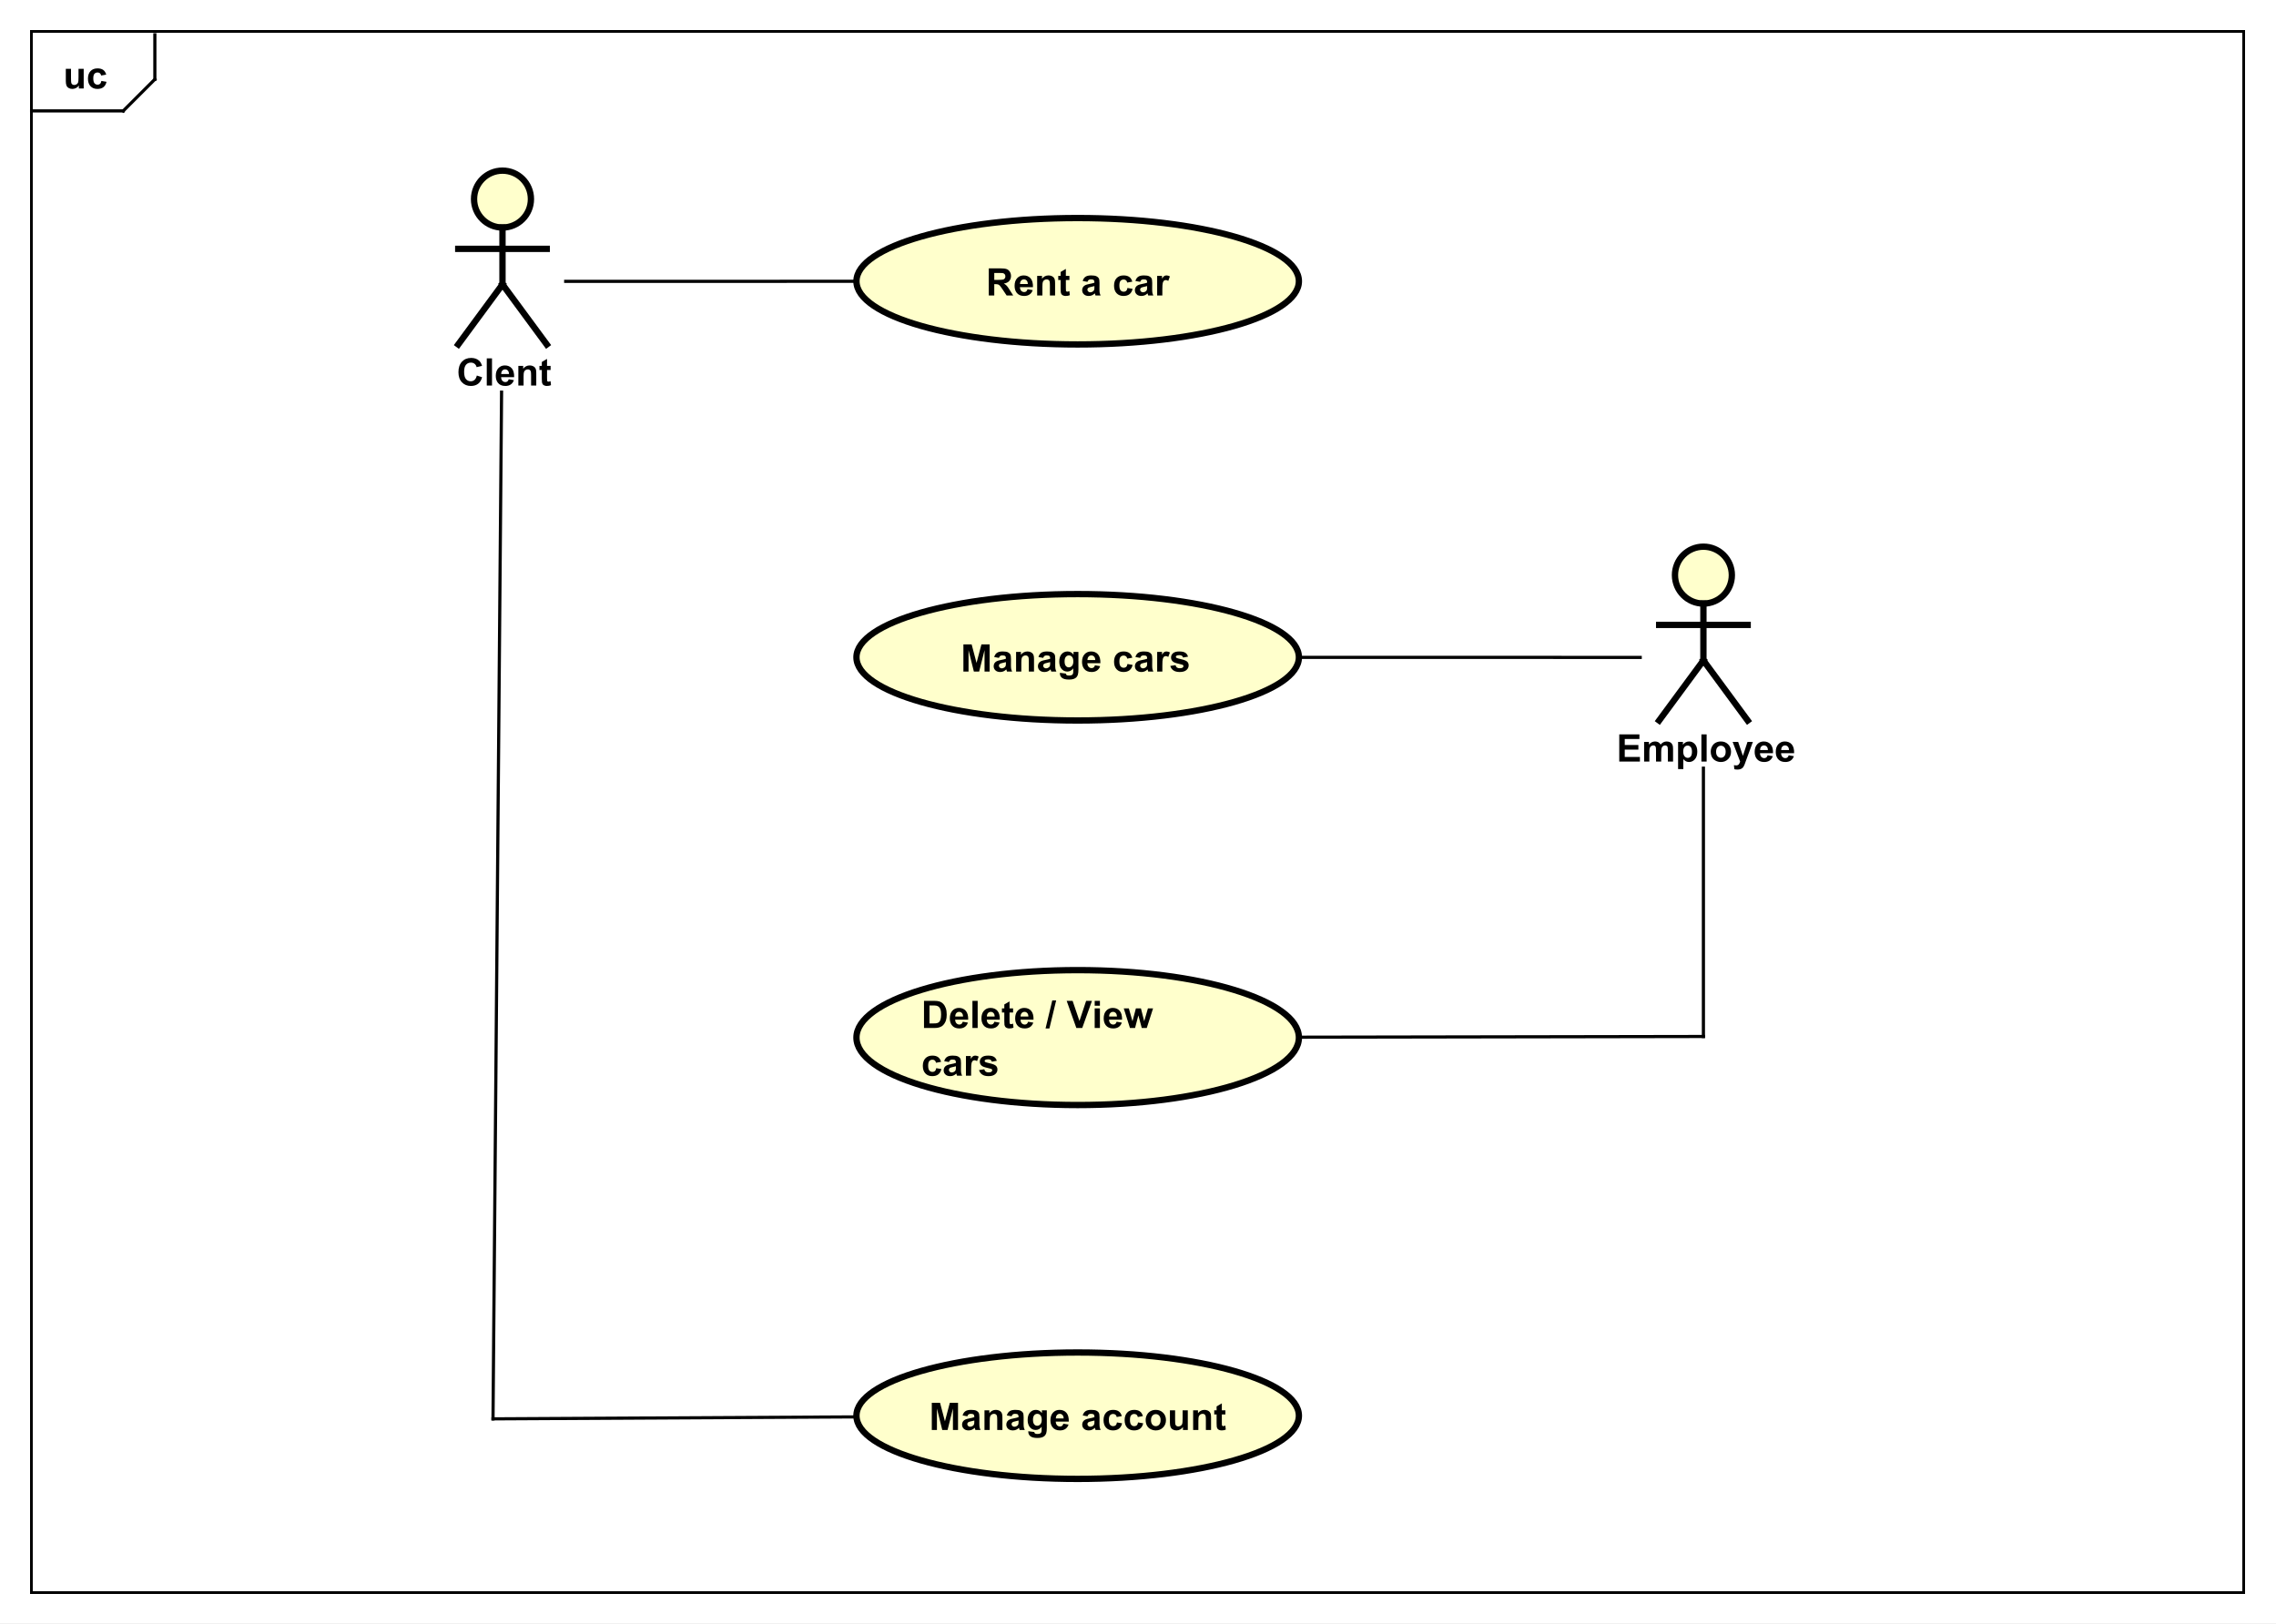 <?xml version="1.0" encoding="UTF-8"?>
<!DOCTYPE svg PUBLIC '-//W3C//DTD SVG 1.0//EN'
          'http://www.w3.org/TR/2001/REC-SVG-20010904/DTD/svg10.dtd'>
<svg xmlns:xlink="http://www.w3.org/1999/xlink" style="fill-opacity:1; color-rendering:auto; color-interpolation:auto; text-rendering:auto; stroke:black; stroke-linecap:square; stroke-miterlimit:10; shape-rendering:auto; stroke-opacity:1; fill:black; stroke-dasharray:none; font-weight:normal; stroke-width:1; font-family:&apos;Dialog&apos;; font-style:normal; stroke-linejoin:miter; font-size:12; stroke-dashoffset:0; image-rendering:auto;" width="960" height="685" xmlns="http://www.w3.org/2000/svg"
><rect width="100%" height="100%" fill="#808080" stroke="none"/><!--Generated by the Batik Graphics2D SVG Generator--><defs id="genericDefs"
  /><g
  ><defs id="defs1"
    ><clipPath clipPathUnits="userSpaceOnUse" id="clipPath1"
      ><path d="M0 0 L960 0 L960 685 L0 685 L0 0 Z"
      /></clipPath
      ><clipPath clipPathUnits="userSpaceOnUse" id="clipPath2"
      ><path d="M0 0 L720 0 L720 513.75 L0 513.75 L0 0 Z"
      /></clipPath
      ><clipPath clipPathUnits="userSpaceOnUse" id="clipPath3"
      ><path d="M-20 -28 L700 -28 L700 485.75 L-20 485.75 L-20 -28 Z"
      /></clipPath
      ><clipPath clipPathUnits="userSpaceOnUse" id="clipPath4"
      ><path d="M-144.5 -122 L575.5 -122 L575.5 391.75 L-144.5 391.75 L-144.5 -122 Z"
      /></clipPath
      ><clipPath clipPathUnits="userSpaceOnUse" id="clipPath5"
      ><path d="M-511.5 -241 L208.5 -241 L208.5 272.75 L-511.5 272.75 L-511.5 -241 Z"
      /></clipPath
      ><clipPath clipPathUnits="userSpaceOnUse" id="clipPath6"
      ><path d="M-312 -81.453 L408 -81.453 L408 432.297 L-312 432.297 L-312 -81.453 Z"
      /></clipPath
      ><clipPath clipPathUnits="userSpaceOnUse" id="clipPath7"
      ><path d="M-304 -200.453 L416 -200.453 L416 313.297 L-304 313.297 L-304 -200.453 Z"
      /></clipPath
      ><clipPath clipPathUnits="userSpaceOnUse" id="clipPath8"
      ><path d="M-291.502 -313.252 L428.498 -313.252 L428.498 200.498 L-291.502 200.498 L-291.502 -313.252 Z"
      /></clipPath
      ><clipPath clipPathUnits="userSpaceOnUse" id="clipPath9"
      ><path d="M-294 -440.453 L426 -440.453 L426 73.297 L-294 73.297 L-294 -440.453 Z"
      /></clipPath
    ></defs
    ><g style="fill:white; stroke:white;"
    ><rect x="0" y="0" width="960" style="clip-path:url(#clipPath1); stroke:none;" height="685"
    /></g
    ><g style="text-rendering:geometricPrecision; shape-rendering:crispEdges;" transform="scale(1.333,1.333)"
    ><rect x="10" y="10" width="700" style="fill:none; clip-path:url(#clipPath2);" height="494.022"
      /><line x1="49" x2="49" y1="11" style="clip-path:url(#clipPath2); fill:none; text-rendering:optimizeLegibility; shape-rendering:auto;" y2="25.094"
      /><line x1="49" x2="39" y1="25.094" style="clip-path:url(#clipPath2); fill:none; text-rendering:optimizeLegibility; shape-rendering:auto;" y2="35.094"
      /><line x1="39" x2="10" y1="35.094" style="clip-path:url(#clipPath2); fill:none; text-rendering:optimizeLegibility; shape-rendering:auto;" y2="35.094"
    /></g
    ><g style="text-rendering:optimizeLegibility; font-weight:bold; font-family:sans-serif;" transform="matrix(1.333,0,0,1.333,0,0) translate(20,28)"
    ><path d="M4.953 0 L4.953 -0.938 Q4.625 -0.438 4.07 -0.148 Q3.516 0.141 2.891 0.141 Q2.266 0.141 1.766 -0.133 Q1.266 -0.406 1.047 -0.906 Q0.828 -1.406 0.828 -2.281 L0.828 -6.219 L2.469 -6.219 L2.469 -3.359 Q2.469 -2.047 2.562 -1.75 Q2.656 -1.453 2.898 -1.281 Q3.141 -1.109 3.5 -1.109 Q3.922 -1.109 4.258 -1.344 Q4.594 -1.578 4.719 -1.922 Q4.844 -2.266 4.844 -3.594 L4.844 -6.219 L6.484 -6.219 L6.484 0 L4.953 0 ZM13.611 -4.391 L12.002 -4.094 Q11.908 -4.578 11.619 -4.82 Q11.33 -5.062 10.877 -5.062 Q10.252 -5.062 9.885 -4.641 Q9.518 -4.219 9.518 -3.219 Q9.518 -2.109 9.893 -1.656 Q10.268 -1.203 10.893 -1.203 Q11.361 -1.203 11.658 -1.469 Q11.955 -1.734 12.08 -2.391 L13.705 -2.109 Q13.455 -1 12.736 -0.43 Q12.018 0.141 10.815 0.141 Q9.455 0.141 8.643 -0.719 Q7.83 -1.578 7.83 -3.109 Q7.83 -4.641 8.643 -5.5 Q9.455 -6.359 10.846 -6.359 Q11.986 -6.359 12.658 -5.875 Q13.33 -5.391 13.611 -4.391 Z" style="stroke:none; clip-path:url(#clipPath3);"
    /></g
    ><g transform="matrix(1.333,0,0,1.333,0,0)" style="fill:rgb(255,255,204); text-rendering:optimizeLegibility; font-family:sans-serif; stroke:rgb(255,255,204); font-weight:bold; stroke-width:2;"
    ><circle r="9" style="clip-path:url(#clipPath2); stroke:none;" cx="159" cy="63"
      /><circle style="fill:none; clip-path:url(#clipPath2); stroke:black;" r="9" cx="159" cy="63"
      /><line x1="159" x2="159" y1="72" style="clip-path:url(#clipPath2); fill:none; stroke:black;" y2="90"
      /><line x1="145" x2="173" y1="78.75" style="clip-path:url(#clipPath2); fill:none; stroke:black;" y2="78.75"
      /><line x1="159" x2="145" y1="90" style="clip-path:url(#clipPath2); fill:none; stroke:black;" y2="109"
      /><line x1="159" x2="173" y1="90" style="clip-path:url(#clipPath2); fill:none; stroke:black;" y2="109"
    /></g
    ><g style="text-rendering:optimizeLegibility; stroke-width:2; font-weight:bold; font-family:sans-serif;" transform="matrix(1.333,0,0,1.333,0,0) translate(144.5,122)"
    ><path d="M6.375 -3.156 L8.047 -2.625 Q7.672 -1.219 6.766 -0.539 Q5.859 0.141 4.484 0.141 Q2.766 0.141 1.664 -1.023 Q0.562 -2.188 0.562 -4.219 Q0.562 -6.359 1.672 -7.547 Q2.781 -8.734 4.594 -8.734 Q6.172 -8.734 7.156 -7.812 Q7.734 -7.25 8.031 -6.219 L6.312 -5.812 Q6.156 -6.484 5.672 -6.867 Q5.188 -7.25 4.5 -7.25 Q3.547 -7.25 2.953 -6.57 Q2.359 -5.891 2.359 -4.344 Q2.359 -2.719 2.945 -2.031 Q3.531 -1.344 4.469 -1.344 Q5.156 -1.344 5.656 -1.781 Q6.156 -2.219 6.375 -3.156 ZM9.525 0 L9.525 -8.594 L11.182 -8.594 L11.182 0 L9.525 0 ZM16.469 -1.984 L18.109 -1.703 Q17.797 -0.797 17.109 -0.328 Q16.422 0.141 15.406 0.141 Q13.781 0.141 13 -0.922 Q12.375 -1.766 12.375 -3.062 Q12.375 -4.609 13.188 -5.484 Q14 -6.359 15.234 -6.359 Q16.625 -6.359 17.43 -5.445 Q18.234 -4.531 18.188 -2.641 L14.062 -2.641 Q14.094 -1.906 14.469 -1.5 Q14.844 -1.094 15.422 -1.094 Q15.797 -1.094 16.062 -1.305 Q16.328 -1.516 16.469 -1.984 ZM16.562 -3.641 Q16.547 -4.359 16.195 -4.734 Q15.844 -5.109 15.328 -5.109 Q14.797 -5.109 14.438 -4.719 Q14.094 -4.312 14.094 -3.641 L16.562 -3.641 ZM25.189 0 L23.549 0 L23.549 -3.172 Q23.549 -4.188 23.447 -4.484 Q23.346 -4.781 23.104 -4.945 Q22.861 -5.109 22.533 -5.109 Q22.096 -5.109 21.76 -4.875 Q21.424 -4.641 21.299 -4.25 Q21.174 -3.859 21.174 -2.812 L21.174 0 L19.518 0 L19.518 -6.219 L21.049 -6.219 L21.049 -5.312 Q21.861 -6.359 23.111 -6.359 Q23.643 -6.359 24.096 -6.164 Q24.549 -5.969 24.783 -5.664 Q25.018 -5.359 25.104 -4.977 Q25.189 -4.594 25.189 -3.875 L25.189 0 ZM29.723 -6.219 L29.723 -4.906 L28.598 -4.906 L28.598 -2.406 Q28.598 -1.641 28.629 -1.516 Q28.66 -1.391 28.777 -1.305 Q28.895 -1.219 29.051 -1.219 Q29.285 -1.219 29.707 -1.391 L29.848 -0.109 Q29.285 0.141 28.551 0.141 Q28.113 0.141 27.754 -0.008 Q27.395 -0.156 27.23 -0.398 Q27.066 -0.641 26.988 -1.031 Q26.941 -1.328 26.941 -2.203 L26.941 -4.906 L26.191 -4.906 L26.191 -6.219 L26.941 -6.219 L26.941 -7.453 L28.598 -8.422 L28.598 -6.219 L29.723 -6.219 Z" style="stroke:none; clip-path:url(#clipPath4);"
    /></g
    ><g transform="matrix(1.333,0,0,1.333,0,0)" style="fill:rgb(255,255,204); text-rendering:optimizeLegibility; font-family:sans-serif; stroke:rgb(255,255,204); font-weight:bold; stroke-width:2;"
    ><circle r="9" style="clip-path:url(#clipPath2); stroke:none;" cx="539" cy="182"
      /><circle style="fill:none; clip-path:url(#clipPath2); stroke:black;" r="9" cx="539" cy="182"
      /><line x1="539" x2="539" y1="191" style="clip-path:url(#clipPath2); fill:none; stroke:black;" y2="209"
      /><line x1="525" x2="553" y1="197.75" style="clip-path:url(#clipPath2); fill:none; stroke:black;" y2="197.75"
      /><line x1="539" x2="525" y1="209" style="clip-path:url(#clipPath2); fill:none; stroke:black;" y2="228"
      /><line x1="539" x2="553" y1="209" style="clip-path:url(#clipPath2); fill:none; stroke:black;" y2="228"
    /></g
    ><g style="text-rendering:optimizeLegibility; stroke-width:2; font-weight:bold; font-family:sans-serif;" transform="matrix(1.333,0,0,1.333,0,0) translate(511.5,241)"
    ><path d="M0.875 0 L0.875 -8.594 L7.25 -8.594 L7.25 -7.141 L2.609 -7.141 L2.609 -5.234 L6.922 -5.234 L6.922 -3.781 L2.609 -3.781 L2.609 -1.453 L7.406 -1.453 L7.406 0 L0.875 0 ZM8.738 -6.219 L10.254 -6.219 L10.254 -5.375 Q11.082 -6.359 12.207 -6.359 Q12.801 -6.359 13.238 -6.117 Q13.676 -5.875 13.957 -5.375 Q14.363 -5.875 14.84 -6.117 Q15.316 -6.359 15.863 -6.359 Q16.535 -6.359 17.012 -6.086 Q17.488 -5.812 17.723 -5.266 Q17.895 -4.875 17.895 -3.984 L17.895 0 L16.254 0 L16.254 -3.562 Q16.254 -4.484 16.082 -4.75 Q15.848 -5.109 15.379 -5.109 Q15.035 -5.109 14.73 -4.898 Q14.426 -4.688 14.285 -4.281 Q14.145 -3.875 14.145 -2.984 L14.145 0 L12.504 0 L12.504 -3.406 Q12.504 -4.312 12.418 -4.578 Q12.332 -4.844 12.145 -4.977 Q11.957 -5.109 11.645 -5.109 Q11.27 -5.109 10.965 -4.898 Q10.66 -4.688 10.527 -4.305 Q10.395 -3.922 10.395 -3.031 L10.395 0 L8.738 0 L8.738 -6.219 ZM19.486 -6.219 L21.018 -6.219 L21.018 -5.312 Q21.33 -5.781 21.838 -6.07 Q22.346 -6.359 22.971 -6.359 Q24.049 -6.359 24.807 -5.516 Q25.564 -4.672 25.564 -3.141 Q25.564 -1.594 24.799 -0.727 Q24.033 0.141 22.955 0.141 Q22.439 0.141 22.018 -0.062 Q21.596 -0.266 21.143 -0.766 L21.143 2.375 L19.486 2.375 L19.486 -6.219 ZM21.111 -3.219 Q21.111 -2.172 21.533 -1.672 Q21.955 -1.172 22.549 -1.172 Q23.127 -1.172 23.502 -1.633 Q23.877 -2.094 23.877 -3.141 Q23.877 -4.109 23.486 -4.586 Q23.096 -5.062 22.518 -5.062 Q21.908 -5.062 21.51 -4.594 Q21.111 -4.125 21.111 -3.219 ZM26.863 0 L26.863 -8.594 L28.52 -8.594 L28.52 0 L26.863 0 ZM29.822 -3.203 Q29.822 -4.016 30.229 -4.789 Q30.635 -5.562 31.369 -5.961 Q32.103 -6.359 33.025 -6.359 Q34.432 -6.359 35.338 -5.445 Q36.244 -4.531 36.244 -3.125 Q36.244 -1.719 35.33 -0.789 Q34.416 0.141 33.041 0.141 Q32.182 0.141 31.408 -0.25 Q30.635 -0.641 30.229 -1.383 Q29.822 -2.125 29.822 -3.203 ZM31.51 -3.109 Q31.51 -2.188 31.947 -1.695 Q32.385 -1.203 33.025 -1.203 Q33.682 -1.203 34.111 -1.695 Q34.541 -2.188 34.541 -3.125 Q34.541 -4.031 34.111 -4.523 Q33.682 -5.016 33.025 -5.016 Q32.385 -5.016 31.947 -4.523 Q31.51 -4.031 31.51 -3.109 ZM36.746 -6.219 L38.496 -6.219 L39.996 -1.812 L41.449 -6.219 L43.152 -6.219 L40.949 -0.234 L40.559 0.844 Q40.34 1.391 40.145 1.68 Q39.949 1.969 39.691 2.148 Q39.434 2.328 39.066 2.43 Q38.699 2.531 38.23 2.531 Q37.746 2.531 37.293 2.422 L37.152 1.141 Q37.543 1.219 37.84 1.219 Q38.418 1.219 38.691 0.883 Q38.965 0.547 39.121 0.016 L36.746 -6.219 ZM47.81 -1.984 L49.451 -1.703 Q49.139 -0.797 48.451 -0.328 Q47.764 0.141 46.748 0.141 Q45.123 0.141 44.342 -0.922 Q43.717 -1.766 43.717 -3.062 Q43.717 -4.609 44.529 -5.484 Q45.342 -6.359 46.576 -6.359 Q47.967 -6.359 48.772 -5.445 Q49.576 -4.531 49.529 -2.641 L45.404 -2.641 Q45.435 -1.906 45.81 -1.5 Q46.185 -1.094 46.764 -1.094 Q47.139 -1.094 47.404 -1.305 Q47.67 -1.516 47.81 -1.984 ZM47.904 -3.641 Q47.889 -4.359 47.537 -4.734 Q47.185 -5.109 46.67 -5.109 Q46.139 -5.109 45.779 -4.719 Q45.435 -4.312 45.435 -3.641 L47.904 -3.641 ZM54.484 -1.984 L56.125 -1.703 Q55.812 -0.797 55.125 -0.328 Q54.438 0.141 53.422 0.141 Q51.797 0.141 51.016 -0.922 Q50.391 -1.766 50.391 -3.062 Q50.391 -4.609 51.203 -5.484 Q52.016 -6.359 53.25 -6.359 Q54.641 -6.359 55.445 -5.445 Q56.25 -4.531 56.203 -2.641 L52.078 -2.641 Q52.109 -1.906 52.484 -1.5 Q52.859 -1.094 53.438 -1.094 Q53.812 -1.094 54.078 -1.305 Q54.344 -1.516 54.484 -1.984 ZM54.578 -3.641 Q54.562 -4.359 54.211 -4.734 Q53.859 -5.109 53.344 -5.109 Q52.812 -5.109 52.453 -4.719 Q52.109 -4.312 52.109 -3.641 L54.578 -3.641 Z" style="stroke:none; clip-path:url(#clipPath5);"
    /></g
    ><g transform="matrix(1.333,0,0,1.333,0,0)" style="fill:rgb(255,255,204); text-rendering:optimizeLegibility; font-family:sans-serif; stroke:rgb(255,255,204); font-weight:bold; stroke-width:2;"
    ><ellipse style="clip-path:url(#clipPath2); stroke:none;" rx="70" cx="341" ry="20" cy="89"
      /><ellipse style="clip-path:url(#clipPath2); fill:none; stroke:black;" rx="70" cx="341" ry="20" cy="89"
      /><path d="M0.875 12.065 L0.875 3.471 L4.531 3.471 Q5.906 3.471 6.531 3.705 Q7.156 3.939 7.531 4.533 Q7.906 5.127 7.906 5.877 Q7.906 6.846 7.336 7.479 Q6.766 8.111 5.641 8.268 Q6.203 8.596 6.57 8.994 Q6.938 9.393 7.547 10.393 L8.609 12.065 L6.531 12.065 L5.281 10.19 Q4.609 9.19 4.359 8.932 Q4.109 8.674 3.836 8.572 Q3.562 8.471 2.969 8.471 L2.609 8.471 L2.609 12.065 L0.875 12.065 ZM2.609 7.111 L3.891 7.111 Q5.141 7.111 5.453 7.002 Q5.766 6.893 5.945 6.635 Q6.125 6.377 6.125 5.986 Q6.125 5.564 5.891 5.299 Q5.656 5.033 5.234 4.955 Q5.016 4.924 3.969 4.924 L2.609 4.924 L2.609 7.111 ZM13.135 10.08 L14.775 10.361 Q14.463 11.268 13.775 11.736 Q13.088 12.205 12.072 12.205 Q10.447 12.205 9.666 11.143 Q9.041 10.299 9.041 9.002 Q9.041 7.455 9.854 6.58 Q10.666 5.705 11.9 5.705 Q13.291 5.705 14.096 6.619 Q14.9 7.533 14.854 9.424 L10.729 9.424 Q10.76 10.158 11.135 10.565 Q11.51 10.971 12.088 10.971 Q12.463 10.971 12.729 10.76 Q12.994 10.549 13.135 10.08 ZM13.229 8.424 Q13.213 7.705 12.861 7.33 Q12.51 6.955 11.994 6.955 Q11.463 6.955 11.104 7.346 Q10.76 7.752 10.76 8.424 L13.229 8.424 ZM21.855 12.065 L20.215 12.065 L20.215 8.893 Q20.215 7.877 20.113 7.58 Q20.012 7.283 19.77 7.119 Q19.527 6.955 19.199 6.955 Q18.762 6.955 18.426 7.189 Q18.09 7.424 17.965 7.814 Q17.84 8.205 17.84 9.252 L17.84 12.065 L16.184 12.065 L16.184 5.846 L17.715 5.846 L17.715 6.752 Q18.527 5.705 19.777 5.705 Q20.309 5.705 20.762 5.9 Q21.215 6.096 21.449 6.4 Q21.684 6.705 21.77 7.088 Q21.855 7.471 21.855 8.19 L21.855 12.065 ZM26.389 5.846 L26.389 7.158 L25.264 7.158 L25.264 9.658 Q25.264 10.424 25.295 10.549 Q25.326 10.674 25.443 10.76 Q25.561 10.846 25.717 10.846 Q25.951 10.846 26.373 10.674 L26.514 11.955 Q25.951 12.205 25.217 12.205 Q24.779 12.205 24.42 12.057 Q24.061 11.908 23.896 11.666 Q23.732 11.424 23.654 11.033 Q23.607 10.736 23.607 9.861 L23.607 7.158 L22.857 7.158 L22.857 5.846 L23.607 5.846 L23.607 4.611 L25.264 3.643 L25.264 5.846 L26.389 5.846 ZM32.094 7.736 L30.594 7.471 Q30.844 6.564 31.461 6.135 Q32.078 5.705 33.297 5.705 Q34.391 5.705 34.93 5.963 Q35.469 6.221 35.688 6.619 Q35.906 7.018 35.906 8.096 L35.891 10.018 Q35.891 10.846 35.969 11.229 Q36.047 11.611 36.266 12.065 L34.641 12.065 Q34.578 11.893 34.484 11.58 Q34.438 11.424 34.422 11.377 Q34 11.799 33.523 12.002 Q33.047 12.205 32.5 12.205 Q31.531 12.205 30.977 11.682 Q30.422 11.158 30.422 10.361 Q30.422 9.83 30.68 9.424 Q30.938 9.018 31.391 8.791 Q31.844 8.565 32.703 8.408 Q33.844 8.19 34.297 8.002 L34.297 7.846 Q34.297 7.361 34.062 7.158 Q33.828 6.955 33.172 6.955 Q32.734 6.955 32.492 7.127 Q32.25 7.299 32.094 7.736 ZM34.297 9.08 Q33.984 9.174 33.297 9.322 Q32.609 9.471 32.391 9.611 Q32.078 9.846 32.078 10.19 Q32.078 10.533 32.336 10.791 Q32.594 11.049 32.984 11.049 Q33.438 11.049 33.844 10.752 Q34.141 10.533 34.234 10.205 Q34.297 10.002 34.297 9.408 L34.297 9.08 ZM46.289 7.674 L44.68 7.971 Q44.586 7.486 44.297 7.244 Q44.008 7.002 43.555 7.002 Q42.93 7.002 42.562 7.424 Q42.195 7.846 42.195 8.846 Q42.195 9.955 42.57 10.408 Q42.945 10.861 43.57 10.861 Q44.039 10.861 44.336 10.596 Q44.633 10.33 44.758 9.674 L46.383 9.955 Q46.133 11.065 45.414 11.635 Q44.695 12.205 43.492 12.205 Q42.133 12.205 41.32 11.346 Q40.508 10.486 40.508 8.955 Q40.508 7.424 41.32 6.564 Q42.133 5.705 43.523 5.705 Q44.664 5.705 45.336 6.189 Q46.008 6.674 46.289 7.674 ZM48.775 7.736 L47.275 7.471 Q47.525 6.564 48.143 6.135 Q48.76 5.705 49.978 5.705 Q51.072 5.705 51.611 5.963 Q52.15 6.221 52.369 6.619 Q52.588 7.018 52.588 8.096 L52.572 10.018 Q52.572 10.846 52.65 11.229 Q52.728 11.611 52.947 12.065 L51.322 12.065 Q51.26 11.893 51.166 11.58 Q51.119 11.424 51.103 11.377 Q50.682 11.799 50.205 12.002 Q49.728 12.205 49.182 12.205 Q48.213 12.205 47.658 11.682 Q47.103 11.158 47.103 10.361 Q47.103 9.83 47.361 9.424 Q47.619 9.018 48.072 8.791 Q48.525 8.565 49.385 8.408 Q50.525 8.19 50.978 8.002 L50.978 7.846 Q50.978 7.361 50.744 7.158 Q50.51 6.955 49.853 6.955 Q49.416 6.955 49.174 7.127 Q48.932 7.299 48.775 7.736 ZM50.978 9.08 Q50.666 9.174 49.978 9.322 Q49.291 9.471 49.072 9.611 Q48.76 9.846 48.76 10.19 Q48.76 10.533 49.018 10.791 Q49.275 11.049 49.666 11.049 Q50.119 11.049 50.525 10.752 Q50.822 10.533 50.916 10.205 Q50.978 10.002 50.978 9.408 L50.978 9.08 ZM55.793 12.065 L54.152 12.065 L54.152 5.846 L55.684 5.846 L55.684 6.721 Q56.074 6.096 56.387 5.9 Q56.699 5.705 57.09 5.705 Q57.652 5.705 58.184 6.018 L57.668 7.439 Q57.246 7.174 56.902 7.174 Q56.543 7.174 56.309 7.369 Q56.074 7.564 55.934 8.057 Q55.793 8.549 55.793 10.143 L55.793 12.065 Z" style="fill:black; clip-path:url(#clipPath6); stroke:none;" transform="translate(312,81.453)"
    /></g
    ><g transform="matrix(1.333,0,0,1.333,0,0)" style="fill:rgb(255,255,204); text-rendering:optimizeLegibility; font-family:sans-serif; stroke:rgb(255,255,204); font-weight:bold; stroke-width:2;"
    ><ellipse style="clip-path:url(#clipPath2); stroke:none;" rx="70" cx="341" ry="20" cy="208"
      /><ellipse style="clip-path:url(#clipPath2); fill:none; stroke:black;" rx="70" cx="341" ry="20" cy="208"
      /><path d="M0.844 12.065 L0.844 3.471 L3.453 3.471 L5 9.33 L6.547 3.471 L9.141 3.471 L9.141 12.065 L7.531 12.065 L7.531 5.299 L5.828 12.065 L4.156 12.065 L2.469 5.299 L2.469 12.065 L0.844 12.065 ZM12.09 7.736 L10.59 7.471 Q10.84 6.564 11.457 6.135 Q12.074 5.705 13.293 5.705 Q14.387 5.705 14.926 5.963 Q15.465 6.221 15.684 6.619 Q15.902 7.018 15.902 8.096 L15.887 10.018 Q15.887 10.846 15.965 11.229 Q16.043 11.611 16.262 12.065 L14.637 12.065 Q14.574 11.893 14.48 11.58 Q14.434 11.424 14.418 11.377 Q13.996 11.799 13.52 12.002 Q13.043 12.205 12.496 12.205 Q11.527 12.205 10.973 11.682 Q10.418 11.158 10.418 10.361 Q10.418 9.83 10.676 9.424 Q10.934 9.018 11.387 8.791 Q11.84 8.565 12.699 8.408 Q13.84 8.19 14.293 8.002 L14.293 7.846 Q14.293 7.361 14.059 7.158 Q13.824 6.955 13.168 6.955 Q12.73 6.955 12.488 7.127 Q12.246 7.299 12.09 7.736 ZM14.293 9.08 Q13.98 9.174 13.293 9.322 Q12.605 9.471 12.387 9.611 Q12.074 9.846 12.074 10.19 Q12.074 10.533 12.332 10.791 Q12.59 11.049 12.98 11.049 Q13.434 11.049 13.84 10.752 Q14.137 10.533 14.23 10.205 Q14.293 10.002 14.293 9.408 L14.293 9.08 ZM23.186 12.065 L21.545 12.065 L21.545 8.893 Q21.545 7.877 21.443 7.58 Q21.342 7.283 21.1 7.119 Q20.857 6.955 20.529 6.955 Q20.092 6.955 19.756 7.189 Q19.42 7.424 19.295 7.814 Q19.17 8.205 19.17 9.252 L19.17 12.065 L17.514 12.065 L17.514 5.846 L19.045 5.846 L19.045 6.752 Q19.857 5.705 21.107 5.705 Q21.639 5.705 22.092 5.9 Q22.545 6.096 22.779 6.4 Q23.014 6.705 23.1 7.088 Q23.186 7.471 23.186 8.19 L23.186 12.065 ZM26.094 7.736 L24.594 7.471 Q24.844 6.564 25.461 6.135 Q26.078 5.705 27.297 5.705 Q28.391 5.705 28.93 5.963 Q29.469 6.221 29.688 6.619 Q29.906 7.018 29.906 8.096 L29.891 10.018 Q29.891 10.846 29.969 11.229 Q30.047 11.611 30.266 12.065 L28.641 12.065 Q28.578 11.893 28.484 11.58 Q28.438 11.424 28.422 11.377 Q28 11.799 27.523 12.002 Q27.047 12.205 26.5 12.205 Q25.531 12.205 24.977 11.682 Q24.422 11.158 24.422 10.361 Q24.422 9.83 24.68 9.424 Q24.938 9.018 25.391 8.791 Q25.844 8.565 26.703 8.408 Q27.844 8.19 28.297 8.002 L28.297 7.846 Q28.297 7.361 28.062 7.158 Q27.828 6.955 27.172 6.955 Q26.734 6.955 26.492 7.127 Q26.25 7.299 26.094 7.736 ZM28.297 9.08 Q27.984 9.174 27.297 9.322 Q26.609 9.471 26.391 9.611 Q26.078 9.846 26.078 10.19 Q26.078 10.533 26.336 10.791 Q26.594 11.049 26.984 11.049 Q27.438 11.049 27.844 10.752 Q28.141 10.533 28.234 10.205 Q28.297 10.002 28.297 9.408 L28.297 9.08 ZM31.377 12.471 L33.268 12.705 Q33.315 13.033 33.486 13.158 Q33.721 13.33 34.221 13.33 Q34.861 13.33 35.19 13.143 Q35.408 13.002 35.518 12.721 Q35.596 12.518 35.596 11.971 L35.596 11.049 Q34.846 12.065 33.721 12.065 Q32.471 12.065 31.736 11.002 Q31.174 10.158 31.174 8.924 Q31.174 7.346 31.924 6.525 Q32.674 5.705 33.799 5.705 Q34.94 5.705 35.69 6.721 L35.69 5.846 L37.236 5.846 L37.236 11.424 Q37.236 12.533 37.057 13.072 Q36.877 13.611 36.549 13.924 Q36.221 14.236 35.674 14.416 Q35.127 14.596 34.283 14.596 Q32.705 14.596 32.041 14.049 Q31.377 13.502 31.377 12.674 Q31.377 12.596 31.377 12.471 ZM32.861 8.83 Q32.861 9.815 33.244 10.275 Q33.627 10.736 34.19 10.736 Q34.783 10.736 35.205 10.26 Q35.627 9.783 35.627 8.861 Q35.627 7.893 35.228 7.424 Q34.83 6.955 34.221 6.955 Q33.627 6.955 33.244 7.416 Q32.861 7.877 32.861 8.83 ZM42.473 10.08 L44.113 10.361 Q43.801 11.268 43.113 11.736 Q42.426 12.205 41.41 12.205 Q39.785 12.205 39.004 11.143 Q38.379 10.299 38.379 9.002 Q38.379 7.455 39.191 6.58 Q40.004 5.705 41.238 5.705 Q42.629 5.705 43.434 6.619 Q44.238 7.533 44.191 9.424 L40.066 9.424 Q40.098 10.158 40.473 10.565 Q40.848 10.971 41.426 10.971 Q41.801 10.971 42.066 10.76 Q42.332 10.549 42.473 10.08 ZM42.566 8.424 Q42.551 7.705 42.199 7.33 Q41.848 6.955 41.332 6.955 Q40.801 6.955 40.441 7.346 Q40.098 7.752 40.098 8.424 L42.566 8.424 ZM54.293 7.674 L52.684 7.971 Q52.59 7.486 52.301 7.244 Q52.012 7.002 51.559 7.002 Q50.934 7.002 50.566 7.424 Q50.199 7.846 50.199 8.846 Q50.199 9.955 50.574 10.408 Q50.949 10.861 51.574 10.861 Q52.043 10.861 52.34 10.596 Q52.637 10.33 52.762 9.674 L54.387 9.955 Q54.137 11.065 53.418 11.635 Q52.699 12.205 51.496 12.205 Q50.137 12.205 49.324 11.346 Q48.512 10.486 48.512 8.955 Q48.512 7.424 49.324 6.564 Q50.137 5.705 51.527 5.705 Q52.668 5.705 53.34 6.189 Q54.012 6.674 54.293 7.674 ZM56.779 7.736 L55.279 7.471 Q55.529 6.564 56.147 6.135 Q56.764 5.705 57.982 5.705 Q59.076 5.705 59.615 5.963 Q60.154 6.221 60.373 6.619 Q60.592 7.018 60.592 8.096 L60.576 10.018 Q60.576 10.846 60.654 11.229 Q60.732 11.611 60.951 12.065 L59.326 12.065 Q59.264 11.893 59.17 11.58 Q59.123 11.424 59.107 11.377 Q58.685 11.799 58.209 12.002 Q57.732 12.205 57.185 12.205 Q56.217 12.205 55.662 11.682 Q55.107 11.158 55.107 10.361 Q55.107 9.83 55.365 9.424 Q55.623 9.018 56.076 8.791 Q56.529 8.565 57.389 8.408 Q58.529 8.19 58.982 8.002 L58.982 7.846 Q58.982 7.361 58.748 7.158 Q58.514 6.955 57.857 6.955 Q57.42 6.955 57.178 7.127 Q56.935 7.299 56.779 7.736 ZM58.982 9.08 Q58.67 9.174 57.982 9.322 Q57.295 9.471 57.076 9.611 Q56.764 9.846 56.764 10.19 Q56.764 10.533 57.022 10.791 Q57.279 11.049 57.67 11.049 Q58.123 11.049 58.529 10.752 Q58.826 10.533 58.92 10.205 Q58.982 10.002 58.982 9.408 L58.982 9.08 ZM63.797 12.065 L62.156 12.065 L62.156 5.846 L63.688 5.846 L63.688 6.721 Q64.078 6.096 64.391 5.9 Q64.703 5.705 65.094 5.705 Q65.656 5.705 66.188 6.018 L65.672 7.439 Q65.25 7.174 64.906 7.174 Q64.547 7.174 64.312 7.369 Q64.078 7.564 63.938 8.057 Q63.797 8.549 63.797 10.143 L63.797 12.065 ZM66.311 10.283 L67.967 10.033 Q68.076 10.518 68.397 10.768 Q68.717 11.018 69.295 11.018 Q69.936 11.018 70.248 10.783 Q70.467 10.611 70.467 10.346 Q70.467 10.158 70.357 10.033 Q70.232 9.908 69.811 9.815 Q67.811 9.377 67.279 9.018 Q66.545 8.502 66.545 7.611 Q66.545 6.799 67.178 6.252 Q67.811 5.705 69.154 5.705 Q70.436 5.705 71.061 6.119 Q71.686 6.533 71.92 7.346 L70.357 7.627 Q70.264 7.268 69.982 7.072 Q69.701 6.877 69.186 6.877 Q68.545 6.877 68.264 7.064 Q68.076 7.189 68.076 7.393 Q68.076 7.58 68.232 7.705 Q68.451 7.861 69.772 8.158 Q71.092 8.455 71.607 8.893 Q72.123 9.33 72.123 10.111 Q72.123 10.971 71.412 11.588 Q70.701 12.205 69.295 12.205 Q68.029 12.205 67.287 11.69 Q66.545 11.174 66.311 10.283 Z" style="fill:black; clip-path:url(#clipPath7); stroke:none;" transform="translate(304,200.453)"
    /></g
    ><g style="text-rendering:optimizeLegibility; font-weight:bold; font-family:sans-serif;" transform="matrix(1.333,0,0,1.333,0,0)"
    ><line x1="519" x2="411" y1="208.042" style="fill:none; clip-path:url(#clipPath2);" y2="208.017"
      /><line x1="179" x2="271" y1="89.042" style="fill:none; clip-path:url(#clipPath2);" y2="89.018"
      /><ellipse style="clip-path:url(#clipPath2); fill:rgb(255,255,204); stroke:none; stroke-width:2;" rx="70" cx="341" ry="21.346" cy="328.346"
      /><ellipse style="clip-path:url(#clipPath2); fill:none; stroke-width:2;" rx="70" cx="341" ry="21.346" cy="328.346"
      /><path d="M0.875 3.471 L4.031 3.471 Q5.109 3.471 5.672 3.643 Q6.422 3.861 6.961 4.432 Q7.5 5.002 7.781 5.822 Q8.062 6.643 8.062 7.846 Q8.062 8.908 7.812 9.674 Q7.484 10.611 6.891 11.19 Q6.438 11.643 5.672 11.877 Q5.094 12.065 4.125 12.065 L0.875 12.065 L0.875 3.471 ZM2.609 4.924 L2.609 10.611 L3.891 10.611 Q4.625 10.611 4.953 10.533 Q5.375 10.424 5.648 10.174 Q5.922 9.924 6.102 9.346 Q6.281 8.768 6.281 7.768 Q6.281 6.783 6.102 6.244 Q5.922 5.705 5.609 5.408 Q5.297 5.111 4.812 5.002 Q4.438 4.924 3.375 4.924 L2.609 4.924 ZM13.135 10.08 L14.775 10.361 Q14.463 11.268 13.775 11.736 Q13.088 12.205 12.072 12.205 Q10.447 12.205 9.666 11.143 Q9.041 10.299 9.041 9.002 Q9.041 7.455 9.854 6.58 Q10.666 5.705 11.9 5.705 Q13.291 5.705 14.096 6.619 Q14.9 7.533 14.854 9.424 L10.729 9.424 Q10.76 10.158 11.135 10.565 Q11.51 10.971 12.088 10.971 Q12.463 10.971 12.729 10.76 Q12.994 10.549 13.135 10.08 ZM13.229 8.424 Q13.213 7.705 12.861 7.33 Q12.51 6.955 11.994 6.955 Q11.463 6.955 11.104 7.346 Q10.76 7.752 10.76 8.424 L13.229 8.424 ZM16.199 12.065 L16.199 3.471 L17.855 3.471 L17.855 12.065 L16.199 12.065 ZM23.143 10.08 L24.783 10.361 Q24.471 11.268 23.783 11.736 Q23.096 12.205 22.08 12.205 Q20.455 12.205 19.674 11.143 Q19.049 10.299 19.049 9.002 Q19.049 7.455 19.861 6.58 Q20.674 5.705 21.908 5.705 Q23.299 5.705 24.104 6.619 Q24.908 7.533 24.861 9.424 L20.736 9.424 Q20.768 10.158 21.143 10.565 Q21.518 10.971 22.096 10.971 Q22.471 10.971 22.736 10.76 Q23.002 10.549 23.143 10.08 ZM23.236 8.424 Q23.221 7.705 22.869 7.33 Q22.518 6.955 22.002 6.955 Q21.471 6.955 21.111 7.346 Q20.768 7.752 20.768 8.424 L23.236 8.424 ZM29.066 5.846 L29.066 7.158 L27.941 7.158 L27.941 9.658 Q27.941 10.424 27.973 10.549 Q28.004 10.674 28.121 10.76 Q28.238 10.846 28.395 10.846 Q28.629 10.846 29.051 10.674 L29.191 11.955 Q28.629 12.205 27.895 12.205 Q27.457 12.205 27.098 12.057 Q26.738 11.908 26.574 11.666 Q26.41 11.424 26.332 11.033 Q26.285 10.736 26.285 9.861 L26.285 7.158 L25.535 7.158 L25.535 5.846 L26.285 5.846 L26.285 4.611 L27.941 3.643 L27.941 5.846 L29.066 5.846 ZM33.812 10.08 L35.453 10.361 Q35.141 11.268 34.453 11.736 Q33.766 12.205 32.75 12.205 Q31.125 12.205 30.344 11.143 Q29.719 10.299 29.719 9.002 Q29.719 7.455 30.531 6.58 Q31.344 5.705 32.578 5.705 Q33.969 5.705 34.773 6.619 Q35.578 7.533 35.531 9.424 L31.406 9.424 Q31.438 10.158 31.812 10.565 Q32.188 10.971 32.766 10.971 Q33.141 10.971 33.406 10.76 Q33.672 10.549 33.812 10.08 ZM33.906 8.424 Q33.891 7.705 33.539 7.33 Q33.188 6.955 32.672 6.955 Q32.141 6.955 31.781 7.346 Q31.438 7.752 31.438 8.424 L33.906 8.424 ZM39.336 12.205 L41.461 3.33 L42.695 3.33 L40.555 12.205 L39.336 12.205 ZM49.082 12.065 L46.02 3.471 L47.895 3.471 L50.066 9.83 L52.176 3.471 L54.02 3.471 L50.941 12.065 L49.082 12.065 ZM54.883 5.002 L54.883 3.471 L56.539 3.471 L56.539 5.002 L54.883 5.002 ZM54.883 12.065 L54.883 5.846 L56.539 5.846 L56.539 12.065 L54.883 12.065 ZM61.826 10.08 L63.467 10.361 Q63.154 11.268 62.467 11.736 Q61.779 12.205 60.764 12.205 Q59.139 12.205 58.357 11.143 Q57.732 10.299 57.732 9.002 Q57.732 7.455 58.545 6.58 Q59.357 5.705 60.592 5.705 Q61.982 5.705 62.787 6.619 Q63.592 7.533 63.545 9.424 L59.42 9.424 Q59.451 10.158 59.826 10.565 Q60.201 10.971 60.779 10.971 Q61.154 10.971 61.42 10.76 Q61.685 10.549 61.826 10.08 ZM61.92 8.424 Q61.904 7.705 61.553 7.33 Q61.201 6.955 60.685 6.955 Q60.154 6.955 59.795 7.346 Q59.451 7.752 59.451 8.424 L61.92 8.424 ZM66.047 12.065 L64.078 5.846 L65.688 5.846 L66.844 9.924 L67.922 5.846 L69.516 5.846 L70.547 9.924 L71.734 5.846 L73.359 5.846 L71.359 12.065 L69.781 12.065 L68.703 8.065 L67.656 12.065 L66.047 12.065 Z" style="stroke-width:2; clip-path:url(#clipPath8); stroke:none;" transform="translate(291.502,313.252)"
    /></g
    ><g style="text-rendering:optimizeLegibility; stroke-width:2; font-weight:bold; font-family:sans-serif;" transform="matrix(1.333,0,0,1.333,0,0) translate(291.502,313.252)"
    ><path d="M6.281 22.768 L4.672 23.064 Q4.578 22.58 4.289 22.338 Q4 22.096 3.547 22.096 Q2.922 22.096 2.555 22.518 Q2.188 22.939 2.188 23.939 Q2.188 25.049 2.562 25.502 Q2.938 25.955 3.562 25.955 Q4.031 25.955 4.328 25.689 Q4.625 25.424 4.75 24.768 L6.375 25.049 Q6.125 26.158 5.406 26.729 Q4.688 27.299 3.484 27.299 Q2.125 27.299 1.312 26.439 Q0.5 25.58 0.5 24.049 Q0.5 22.518 1.312 21.658 Q2.125 20.799 3.516 20.799 Q4.656 20.799 5.328 21.283 Q6 21.768 6.281 22.768 ZM8.768 22.83 L7.268 22.564 Q7.518 21.658 8.135 21.229 Q8.752 20.799 9.971 20.799 Q11.065 20.799 11.604 21.057 Q12.143 21.314 12.361 21.713 Q12.58 22.111 12.58 23.189 L12.565 25.111 Q12.565 25.939 12.643 26.322 Q12.721 26.705 12.94 27.158 L11.315 27.158 Q11.252 26.986 11.158 26.674 Q11.111 26.518 11.096 26.471 Q10.674 26.893 10.197 27.096 Q9.721 27.299 9.174 27.299 Q8.205 27.299 7.65 26.775 Q7.096 26.252 7.096 25.455 Q7.096 24.924 7.354 24.518 Q7.611 24.111 8.065 23.885 Q8.518 23.658 9.377 23.502 Q10.518 23.283 10.971 23.096 L10.971 22.939 Q10.971 22.455 10.736 22.252 Q10.502 22.049 9.846 22.049 Q9.408 22.049 9.166 22.221 Q8.924 22.393 8.768 22.83 ZM10.971 24.174 Q10.658 24.268 9.971 24.416 Q9.283 24.564 9.065 24.705 Q8.752 24.939 8.752 25.283 Q8.752 25.627 9.01 25.885 Q9.268 26.143 9.658 26.143 Q10.111 26.143 10.518 25.846 Q10.815 25.627 10.908 25.299 Q10.971 25.096 10.971 24.502 L10.971 24.174 ZM15.785 27.158 L14.145 27.158 L14.145 20.939 L15.676 20.939 L15.676 21.814 Q16.066 21.189 16.379 20.994 Q16.691 20.799 17.082 20.799 Q17.645 20.799 18.176 21.111 L17.66 22.533 Q17.238 22.268 16.895 22.268 Q16.535 22.268 16.301 22.463 Q16.066 22.658 15.926 23.15 Q15.785 23.643 15.785 25.236 L15.785 27.158 ZM18.299 25.377 L19.955 25.127 Q20.064 25.611 20.385 25.861 Q20.705 26.111 21.283 26.111 Q21.924 26.111 22.236 25.877 Q22.455 25.705 22.455 25.439 Q22.455 25.252 22.346 25.127 Q22.221 25.002 21.799 24.908 Q19.799 24.471 19.268 24.111 Q18.533 23.596 18.533 22.705 Q18.533 21.893 19.166 21.346 Q19.799 20.799 21.143 20.799 Q22.424 20.799 23.049 21.213 Q23.674 21.627 23.908 22.439 L22.346 22.721 Q22.252 22.361 21.971 22.166 Q21.689 21.971 21.174 21.971 Q20.533 21.971 20.252 22.158 Q20.064 22.283 20.064 22.486 Q20.064 22.674 20.221 22.799 Q20.439 22.955 21.76 23.252 Q23.08 23.549 23.596 23.986 Q24.111 24.424 24.111 25.205 Q24.111 26.064 23.4 26.682 Q22.689 27.299 21.283 27.299 Q20.018 27.299 19.275 26.783 Q18.533 26.268 18.299 25.377 Z" style="stroke:none; clip-path:url(#clipPath8);"
    /></g
    ><g style="text-rendering:optimizeLegibility; font-weight:bold; font-family:sans-serif;" transform="matrix(1.333,0,0,1.333,0,0)"
    ><line x1="539" x2="539" y1="243.094" style="fill:none; clip-path:url(#clipPath2);" y2="328"
      /><line x1="539" x2="411" y1="328" style="fill:none; clip-path:url(#clipPath2);" y2="328.224"
      /><ellipse style="clip-path:url(#clipPath2); fill:rgb(255,255,204); stroke:none; stroke-width:2;" rx="70" cx="341" ry="20" cy="448"
      /><ellipse style="clip-path:url(#clipPath2); fill:none; stroke-width:2;" rx="70" cx="341" ry="20" cy="448"
      /><path d="M0.844 12.065 L0.844 3.471 L3.453 3.471 L5 9.33 L6.547 3.471 L9.141 3.471 L9.141 12.065 L7.531 12.065 L7.531 5.299 L5.828 12.065 L4.156 12.065 L2.469 5.299 L2.469 12.065 L0.844 12.065 ZM12.09 7.736 L10.59 7.471 Q10.84 6.564 11.457 6.135 Q12.074 5.705 13.293 5.705 Q14.387 5.705 14.926 5.963 Q15.465 6.221 15.684 6.619 Q15.902 7.018 15.902 8.096 L15.887 10.018 Q15.887 10.846 15.965 11.229 Q16.043 11.611 16.262 12.065 L14.637 12.065 Q14.574 11.893 14.48 11.58 Q14.434 11.424 14.418 11.377 Q13.996 11.799 13.52 12.002 Q13.043 12.205 12.496 12.205 Q11.527 12.205 10.973 11.682 Q10.418 11.158 10.418 10.361 Q10.418 9.83 10.676 9.424 Q10.934 9.018 11.387 8.791 Q11.84 8.565 12.699 8.408 Q13.84 8.19 14.293 8.002 L14.293 7.846 Q14.293 7.361 14.059 7.158 Q13.824 6.955 13.168 6.955 Q12.73 6.955 12.488 7.127 Q12.246 7.299 12.09 7.736 ZM14.293 9.08 Q13.98 9.174 13.293 9.322 Q12.605 9.471 12.387 9.611 Q12.074 9.846 12.074 10.19 Q12.074 10.533 12.332 10.791 Q12.59 11.049 12.98 11.049 Q13.434 11.049 13.84 10.752 Q14.137 10.533 14.23 10.205 Q14.293 10.002 14.293 9.408 L14.293 9.08 ZM23.186 12.065 L21.545 12.065 L21.545 8.893 Q21.545 7.877 21.443 7.58 Q21.342 7.283 21.1 7.119 Q20.857 6.955 20.529 6.955 Q20.092 6.955 19.756 7.189 Q19.42 7.424 19.295 7.814 Q19.17 8.205 19.17 9.252 L19.17 12.065 L17.514 12.065 L17.514 5.846 L19.045 5.846 L19.045 6.752 Q19.857 5.705 21.107 5.705 Q21.639 5.705 22.092 5.9 Q22.545 6.096 22.779 6.4 Q23.014 6.705 23.1 7.088 Q23.186 7.471 23.186 8.19 L23.186 12.065 ZM26.094 7.736 L24.594 7.471 Q24.844 6.564 25.461 6.135 Q26.078 5.705 27.297 5.705 Q28.391 5.705 28.93 5.963 Q29.469 6.221 29.688 6.619 Q29.906 7.018 29.906 8.096 L29.891 10.018 Q29.891 10.846 29.969 11.229 Q30.047 11.611 30.266 12.065 L28.641 12.065 Q28.578 11.893 28.484 11.58 Q28.438 11.424 28.422 11.377 Q28 11.799 27.523 12.002 Q27.047 12.205 26.5 12.205 Q25.531 12.205 24.977 11.682 Q24.422 11.158 24.422 10.361 Q24.422 9.83 24.68 9.424 Q24.938 9.018 25.391 8.791 Q25.844 8.565 26.703 8.408 Q27.844 8.19 28.297 8.002 L28.297 7.846 Q28.297 7.361 28.062 7.158 Q27.828 6.955 27.172 6.955 Q26.734 6.955 26.492 7.127 Q26.25 7.299 26.094 7.736 ZM28.297 9.08 Q27.984 9.174 27.297 9.322 Q26.609 9.471 26.391 9.611 Q26.078 9.846 26.078 10.19 Q26.078 10.533 26.336 10.791 Q26.594 11.049 26.984 11.049 Q27.438 11.049 27.844 10.752 Q28.141 10.533 28.234 10.205 Q28.297 10.002 28.297 9.408 L28.297 9.08 ZM31.377 12.471 L33.268 12.705 Q33.315 13.033 33.486 13.158 Q33.721 13.33 34.221 13.33 Q34.861 13.33 35.19 13.143 Q35.408 13.002 35.518 12.721 Q35.596 12.518 35.596 11.971 L35.596 11.049 Q34.846 12.065 33.721 12.065 Q32.471 12.065 31.736 11.002 Q31.174 10.158 31.174 8.924 Q31.174 7.346 31.924 6.525 Q32.674 5.705 33.799 5.705 Q34.94 5.705 35.69 6.721 L35.69 5.846 L37.236 5.846 L37.236 11.424 Q37.236 12.533 37.057 13.072 Q36.877 13.611 36.549 13.924 Q36.221 14.236 35.674 14.416 Q35.127 14.596 34.283 14.596 Q32.705 14.596 32.041 14.049 Q31.377 13.502 31.377 12.674 Q31.377 12.596 31.377 12.471 ZM32.861 8.83 Q32.861 9.815 33.244 10.275 Q33.627 10.736 34.19 10.736 Q34.783 10.736 35.205 10.26 Q35.627 9.783 35.627 8.861 Q35.627 7.893 35.228 7.424 Q34.83 6.955 34.221 6.955 Q33.627 6.955 33.244 7.416 Q32.861 7.877 32.861 8.83 ZM42.473 10.08 L44.113 10.361 Q43.801 11.268 43.113 11.736 Q42.426 12.205 41.41 12.205 Q39.785 12.205 39.004 11.143 Q38.379 10.299 38.379 9.002 Q38.379 7.455 39.191 6.58 Q40.004 5.705 41.238 5.705 Q42.629 5.705 43.434 6.619 Q44.238 7.533 44.191 9.424 L40.066 9.424 Q40.098 10.158 40.473 10.565 Q40.848 10.971 41.426 10.971 Q41.801 10.971 42.066 10.76 Q42.332 10.549 42.473 10.08 ZM42.566 8.424 Q42.551 7.705 42.199 7.33 Q41.848 6.955 41.332 6.955 Q40.801 6.955 40.441 7.346 Q40.098 7.752 40.098 8.424 L42.566 8.424 ZM50.105 7.736 L48.605 7.471 Q48.855 6.564 49.473 6.135 Q50.09 5.705 51.309 5.705 Q52.402 5.705 52.941 5.963 Q53.48 6.221 53.699 6.619 Q53.918 7.018 53.918 8.096 L53.902 10.018 Q53.902 10.846 53.98 11.229 Q54.059 11.611 54.277 12.065 L52.652 12.065 Q52.59 11.893 52.496 11.58 Q52.449 11.424 52.434 11.377 Q52.012 11.799 51.535 12.002 Q51.059 12.205 50.512 12.205 Q49.543 12.205 48.988 11.682 Q48.434 11.158 48.434 10.361 Q48.434 9.83 48.691 9.424 Q48.949 9.018 49.402 8.791 Q49.855 8.565 50.715 8.408 Q51.855 8.19 52.309 8.002 L52.309 7.846 Q52.309 7.361 52.074 7.158 Q51.84 6.955 51.184 6.955 Q50.746 6.955 50.504 7.127 Q50.262 7.299 50.105 7.736 ZM52.309 9.08 Q51.996 9.174 51.309 9.322 Q50.621 9.471 50.402 9.611 Q50.09 9.846 50.09 10.19 Q50.09 10.533 50.348 10.791 Q50.605 11.049 50.996 11.049 Q51.449 11.049 51.855 10.752 Q52.152 10.533 52.246 10.205 Q52.309 10.002 52.309 9.408 L52.309 9.08 ZM60.967 7.674 L59.357 7.971 Q59.264 7.486 58.975 7.244 Q58.685 7.002 58.232 7.002 Q57.607 7.002 57.24 7.424 Q56.873 7.846 56.873 8.846 Q56.873 9.955 57.248 10.408 Q57.623 10.861 58.248 10.861 Q58.717 10.861 59.014 10.596 Q59.31 10.33 59.435 9.674 L61.06 9.955 Q60.81 11.065 60.092 11.635 Q59.373 12.205 58.17 12.205 Q56.81 12.205 55.998 11.346 Q55.185 10.486 55.185 8.955 Q55.185 7.424 55.998 6.564 Q56.81 5.705 58.201 5.705 Q59.342 5.705 60.014 6.189 Q60.685 6.674 60.967 7.674 ZM67.641 7.674 L66.031 7.971 Q65.938 7.486 65.648 7.244 Q65.359 7.002 64.906 7.002 Q64.281 7.002 63.914 7.424 Q63.547 7.846 63.547 8.846 Q63.547 9.955 63.922 10.408 Q64.297 10.861 64.922 10.861 Q65.391 10.861 65.688 10.596 Q65.984 10.33 66.109 9.674 L67.734 9.955 Q67.484 11.065 66.766 11.635 Q66.047 12.205 64.844 12.205 Q63.484 12.205 62.672 11.346 Q61.859 10.486 61.859 8.955 Q61.859 7.424 62.672 6.564 Q63.484 5.705 64.875 5.705 Q66.016 5.705 66.688 6.189 Q67.359 6.674 67.641 7.674 ZM68.518 8.861 Q68.518 8.049 68.924 7.275 Q69.33 6.502 70.064 6.104 Q70.799 5.705 71.721 5.705 Q73.127 5.705 74.033 6.619 Q74.939 7.533 74.939 8.94 Q74.939 10.346 74.025 11.275 Q73.111 12.205 71.736 12.205 Q70.877 12.205 70.103 11.815 Q69.33 11.424 68.924 10.682 Q68.518 9.94 68.518 8.861 ZM70.205 8.955 Q70.205 9.877 70.643 10.369 Q71.08 10.861 71.721 10.861 Q72.377 10.861 72.807 10.369 Q73.236 9.877 73.236 8.94 Q73.236 8.033 72.807 7.541 Q72.377 7.049 71.721 7.049 Q71.08 7.049 70.643 7.541 Q70.205 8.033 70.205 8.955 ZM80.316 12.065 L80.316 11.127 Q79.988 11.627 79.434 11.916 Q78.879 12.205 78.254 12.205 Q77.629 12.205 77.129 11.932 Q76.629 11.658 76.41 11.158 Q76.191 10.658 76.191 9.783 L76.191 5.846 L77.832 5.846 L77.832 8.705 Q77.832 10.018 77.926 10.315 Q78.019 10.611 78.262 10.783 Q78.504 10.955 78.863 10.955 Q79.285 10.955 79.621 10.721 Q79.957 10.486 80.082 10.143 Q80.207 9.799 80.207 8.471 L80.207 5.846 L81.848 5.846 L81.848 12.065 L80.316 12.065 ZM89.209 12.065 L87.568 12.065 L87.568 8.893 Q87.568 7.877 87.467 7.58 Q87.365 7.283 87.123 7.119 Q86.881 6.955 86.553 6.955 Q86.115 6.955 85.779 7.189 Q85.443 7.424 85.318 7.814 Q85.193 8.205 85.193 9.252 L85.193 12.065 L83.537 12.065 L83.537 5.846 L85.068 5.846 L85.068 6.752 Q85.881 5.705 87.131 5.705 Q87.662 5.705 88.115 5.9 Q88.568 6.096 88.803 6.4 Q89.037 6.705 89.123 7.088 Q89.209 7.471 89.209 8.19 L89.209 12.065 ZM93.742 5.846 L93.742 7.158 L92.617 7.158 L92.617 9.658 Q92.617 10.424 92.648 10.549 Q92.68 10.674 92.797 10.76 Q92.914 10.846 93.07 10.846 Q93.305 10.846 93.727 10.674 L93.867 11.955 Q93.305 12.205 92.57 12.205 Q92.133 12.205 91.773 12.057 Q91.414 11.908 91.25 11.666 Q91.086 11.424 91.008 11.033 Q90.961 10.736 90.961 9.861 L90.961 7.158 L90.211 7.158 L90.211 5.846 L90.961 5.846 L90.961 4.611 L92.617 3.643 L92.617 5.846 L93.742 5.846 Z" style="stroke-width:2; clip-path:url(#clipPath9); stroke:none;" transform="translate(294,440.453)"
    /></g
    ><g style="text-rendering:optimizeLegibility; font-weight:bold; font-family:sans-serif;" transform="matrix(1.333,0,0,1.333,0,0)"
    ><line x1="158.708" x2="156" y1="124.094" style="fill:none; clip-path:url(#clipPath2);" y2="449"
      /><line x1="156" x2="271" y1="449" style="fill:none; clip-path:url(#clipPath2);" y2="448.378"
    /></g
  ></g
></svg
>
